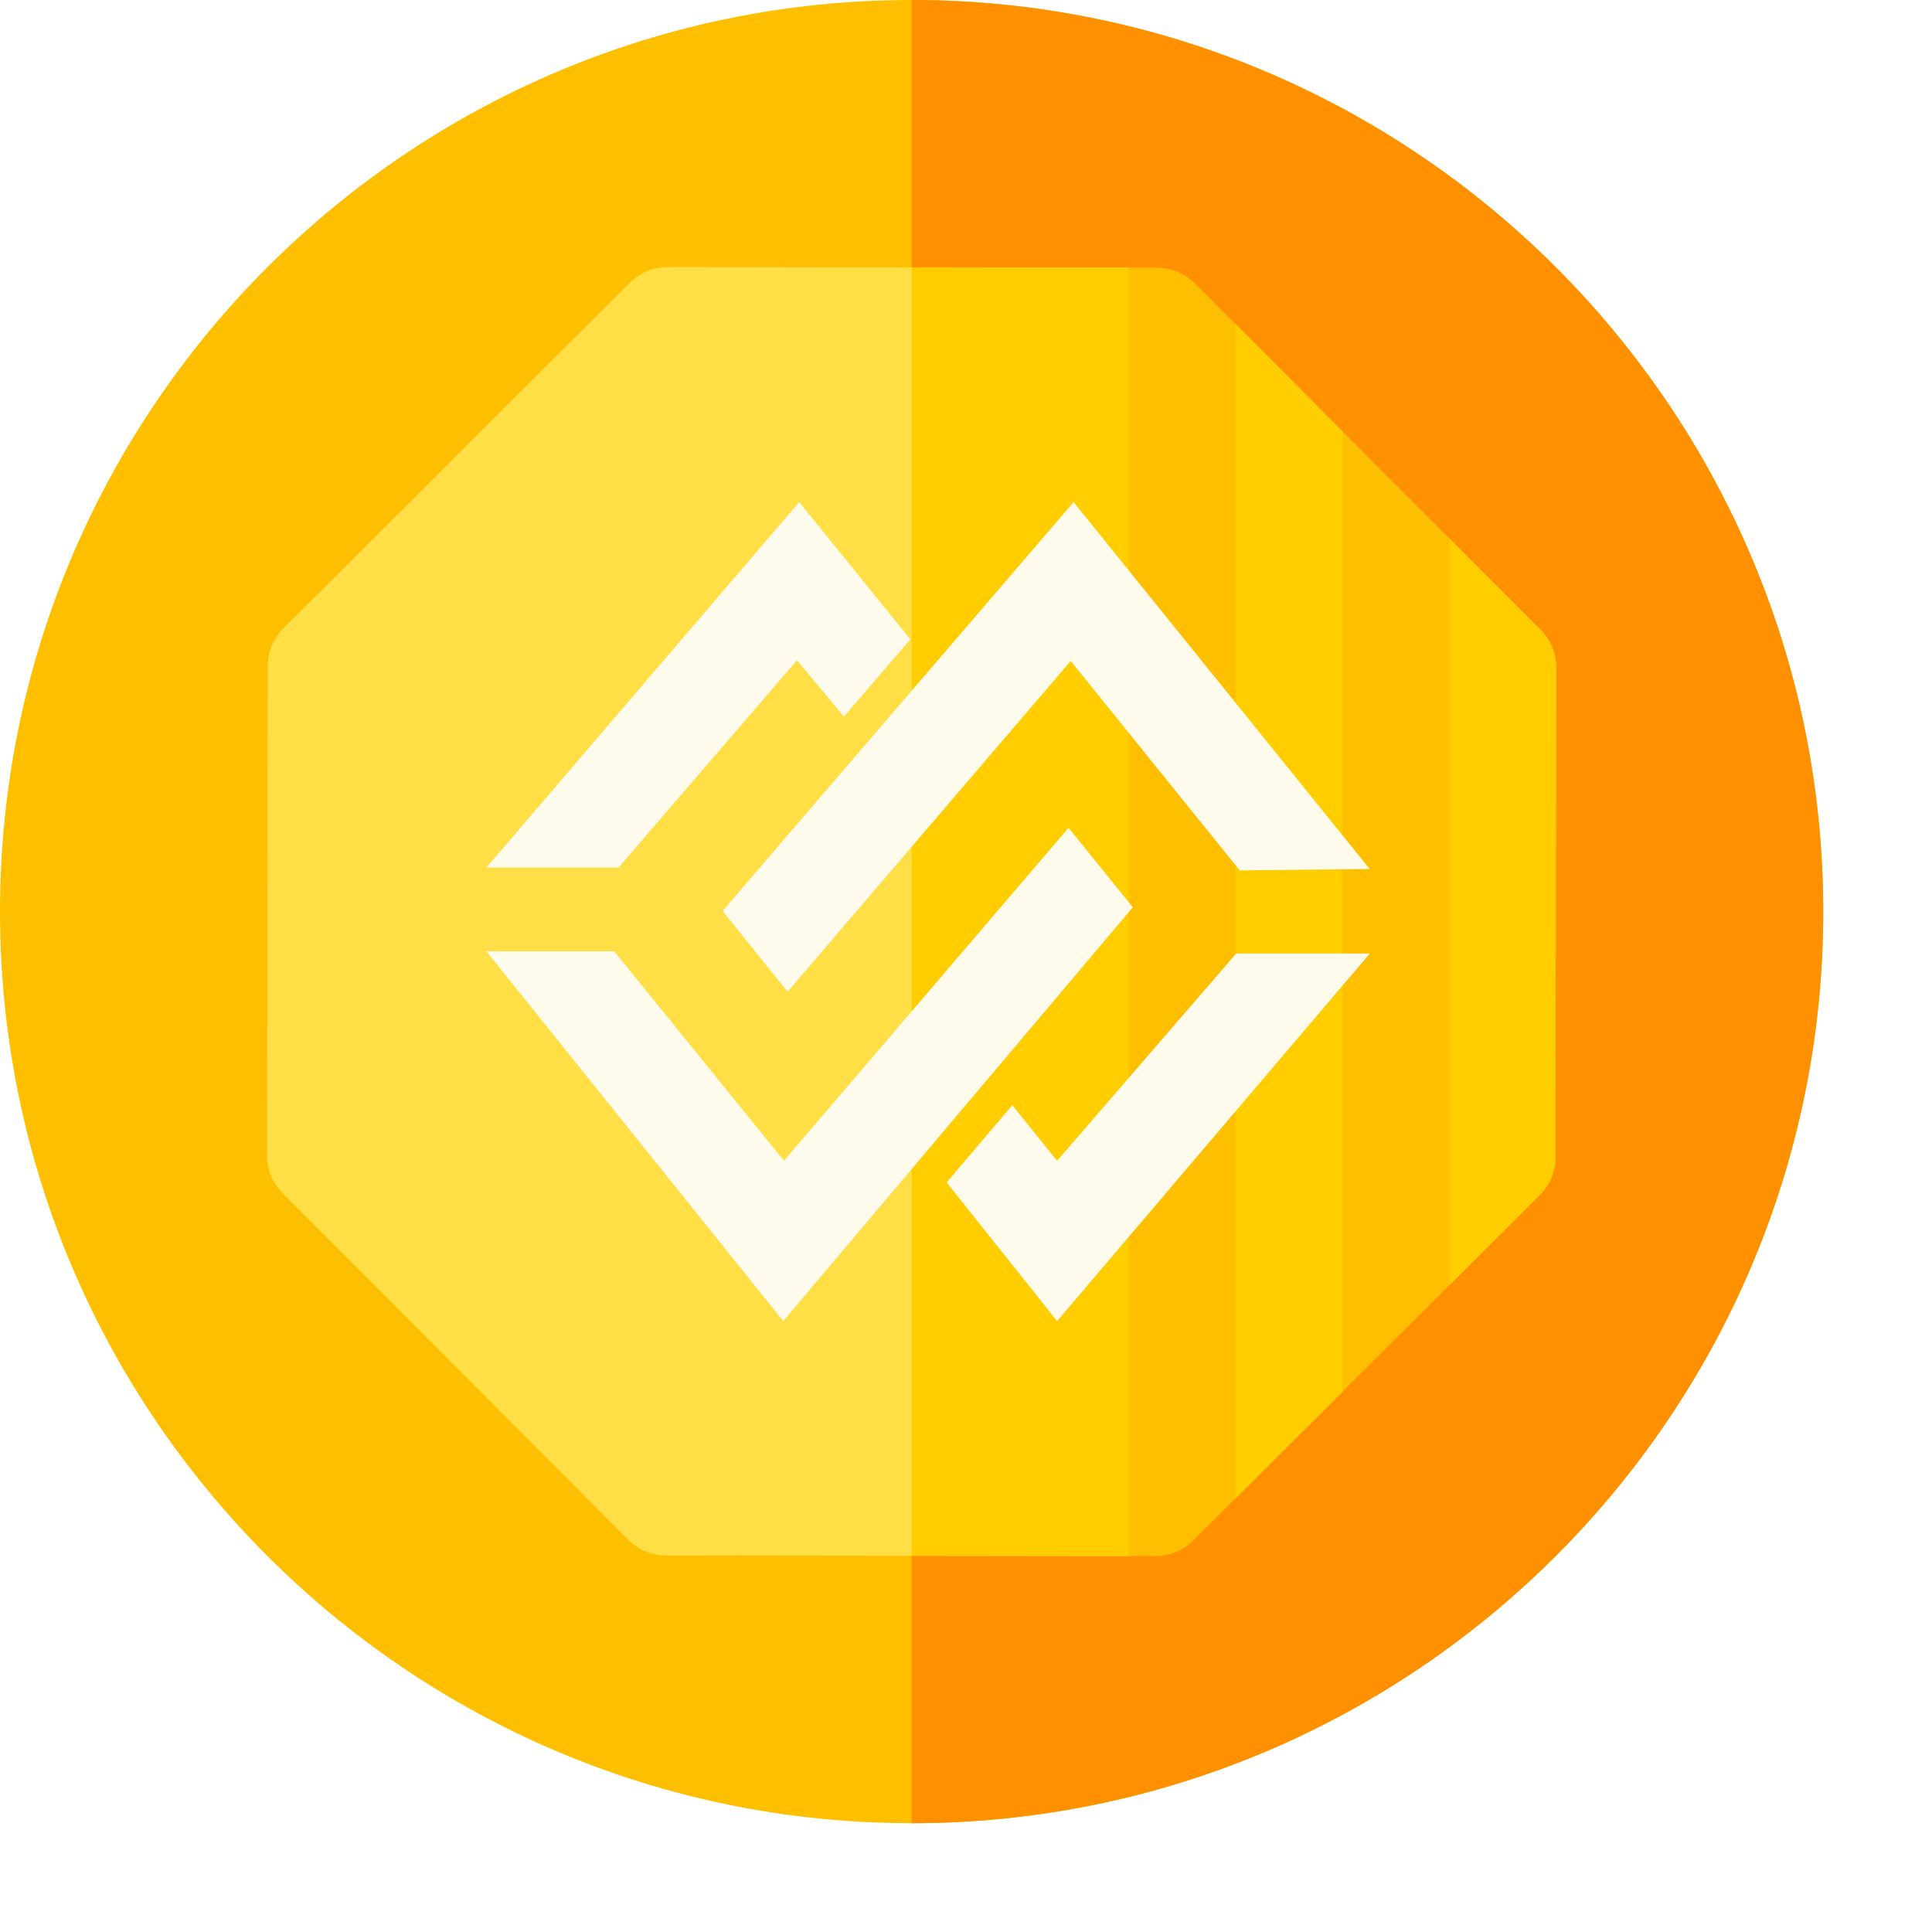 <svg width="44" height="44" viewBox="0 0 44 44" fill="none" xmlns="http://www.w3.org/2000/svg">
<path d="M20.761 41.522C9.313 41.522 0 32.208 0 20.761C0 9.313 9.313 0 20.761 0C32.208 0 41.522 9.313 41.522 20.761C41.522 32.208 32.208 41.522 20.761 41.522Z" fill="#FDBF00"/>
<path d="M20.762 0V41.522C32.209 41.522 41.523 32.208 41.523 20.761C41.523 9.313 32.209 0 20.762 0Z" fill="#FF9100"/>
<path d="M25.707 35.438L15.168 35.425C14.845 35.424 14.536 35.296 14.308 35.067L6.437 27.175C6.209 26.947 6.082 26.637 6.082 26.315L6.097 15.168C6.097 14.846 6.226 14.537 6.454 14.309L14.346 6.437C14.574 6.21 14.883 6.082 15.205 6.082H15.207L25.707 6.096L28.14 7.384L30.573 9.824L31.967 12.95L33.006 12.263L35.084 14.346C35.312 14.575 35.44 14.884 35.439 15.207L35.424 26.353C35.424 26.676 35.295 26.985 35.067 27.213L33.006 29.268L31.79 28.713L30.573 31.695L28.14 34.121L25.707 35.438Z" fill="#FFDE46"/>
<path d="M35.085 14.346L33.007 12.263L31.969 12.949L30.574 9.824L28.142 7.384L25.709 6.096L20.762 6.089V35.432L25.709 35.438L28.142 34.121L30.574 31.695L31.791 28.713L33.007 29.268L35.068 27.213C35.297 26.985 35.425 26.676 35.426 26.353L35.44 15.207C35.441 14.884 35.313 14.575 35.085 14.346Z" fill="#FFCD00"/>
<path d="M30.574 31.695L33.007 29.268V12.263L30.574 9.824V31.695Z" fill="#FDBF00"/>
<path d="M28.14 34.121V7.384L27.212 6.454C26.985 6.226 26.675 6.097 26.353 6.097L25.707 6.096V35.438L26.314 35.439H26.316C26.638 35.439 26.947 35.312 27.175 35.084L28.14 34.121Z" fill="#FDBF00"/>
<g clip-path="url(#clip0_1345_18376)" filter="url(#filter0_d_1345_18376)">
<path d="M20.358 14.56L18.845 16.32L17.776 15.037L13.713 19.757H10.703L17.826 11.435L20.358 14.56Z" fill="#FFFBEC"/>
<path d="M30.819 19.791L27.859 19.823L24.01 15.053L17.562 22.587L16.082 20.746L24.076 11.435L30.819 19.791Z" fill="#FFFBEC"/>
<path d="M25.425 20.662L17.463 30.087L10.703 21.666H13.614L17.48 26.435L23.96 18.853L25.425 20.662Z" fill="#FFFBEC"/>
<path d="M30.822 21.715L23.7 30.087L21.184 26.929L22.68 25.169L23.7 26.436L27.779 21.715H30.822Z" fill="#FFFBEC"/>
</g>
<defs>
<filter id="filter0_d_1345_18376" x="10.328" y="10.685" width="21.616" height="20.151" filterUnits="userSpaceOnUse" color-interpolation-filters="sRGB">
<feFlood flood-opacity="0" result="BackgroundImageFix"/>
<feColorMatrix in="SourceAlpha" type="matrix" values="0 0 0 0 0 0 0 0 0 0 0 0 0 0 0 0 0 0 127 0" result="hardAlpha"/>
<feOffset dx="0.375"/>
<feGaussianBlur stdDeviation="0.375"/>
<feColorMatrix type="matrix" values="0 0 0 0 0 0 0 0 0 0 0 0 0 0 0 0 0 0 0.25 0"/>
<feBlend mode="normal" in2="BackgroundImageFix" result="effect1_dropShadow_1345_18376"/>
<feBlend mode="normal" in="SourceGraphic" in2="effect1_dropShadow_1345_18376" result="shape"/>
</filter>
<clipPath id="clip0_1345_18376">
<rect width="20.116" height="18.652" fill="white" transform="translate(10.703 11.435)"/>
</clipPath>
</defs>
</svg>
